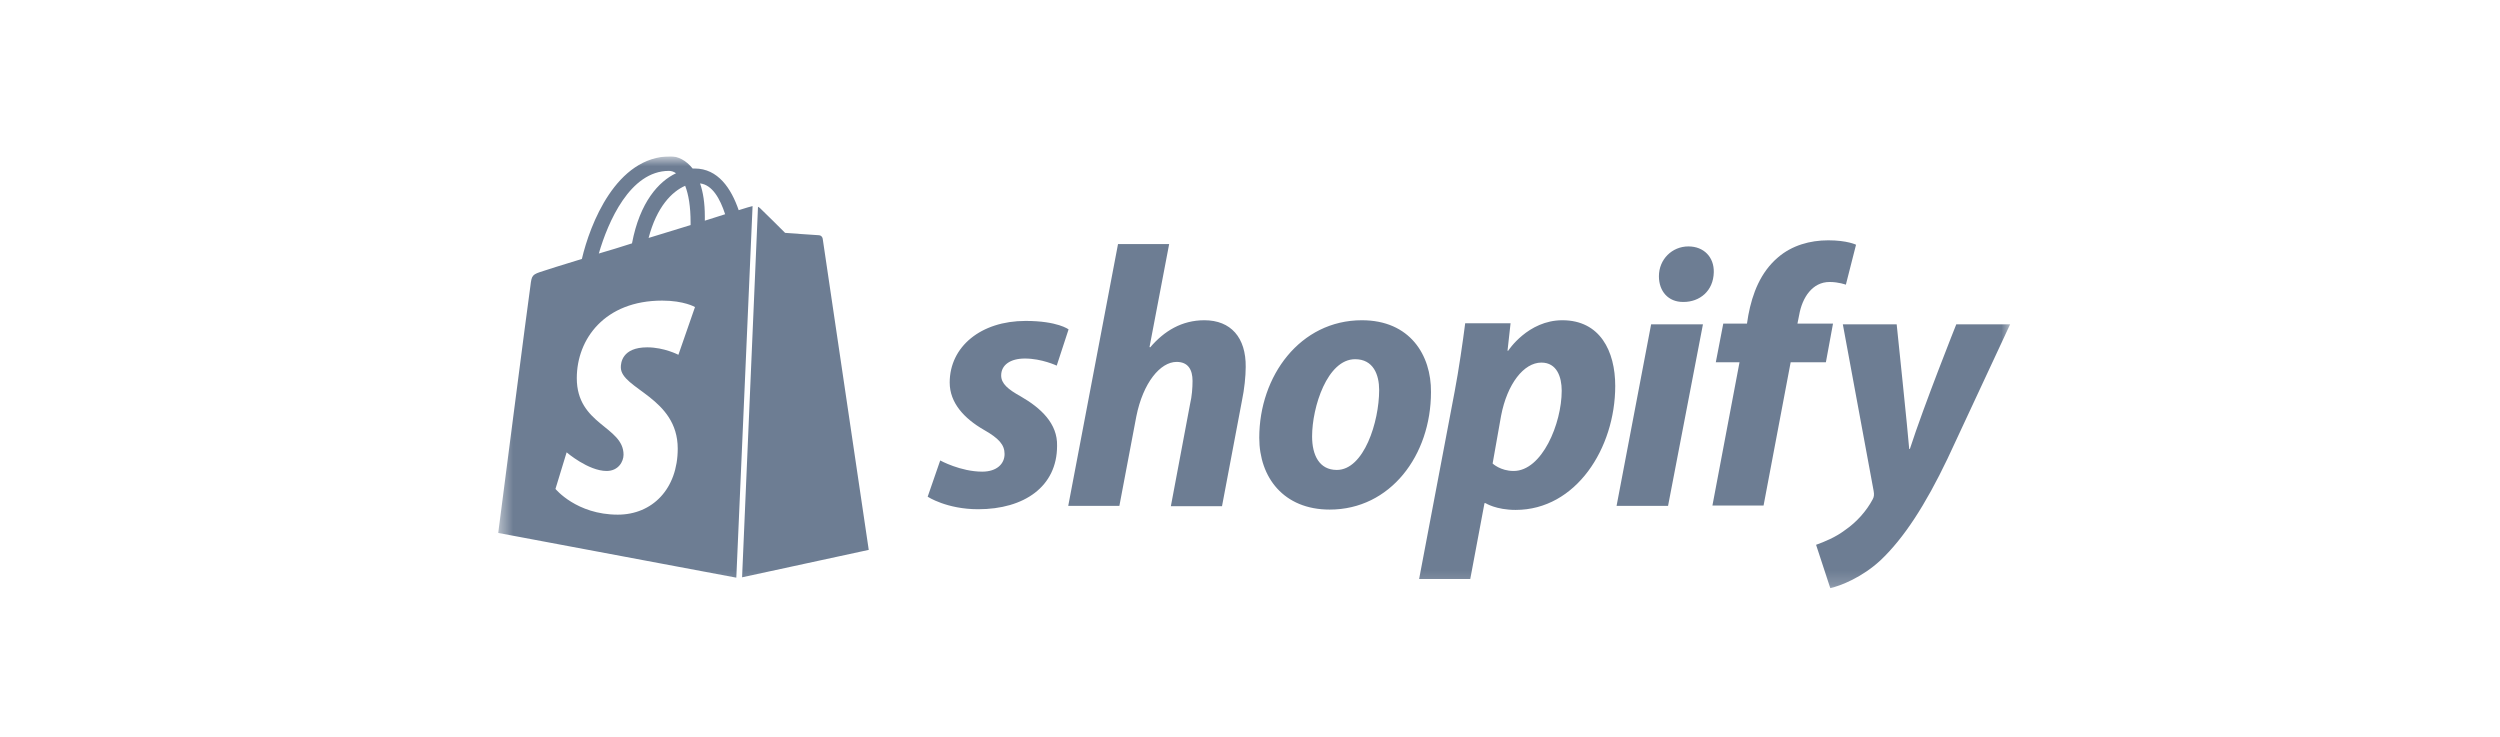 <svg width="173" height="51" viewBox="0 0 173 51" fill="none" xmlns="http://www.w3.org/2000/svg">
<g clip-path="url(#clip0_4_886)">
<g clip-path="url(#clip1_4_886)">
<g clip-path="url(#clip2_4_886)">
<mask id="mask0_4_886" style="mask-type:luminance" maskUnits="userSpaceOnUse" x="34" y="10" width="106" height="31">
<path d="M139.243 10.817H34.477V40.817H139.243V10.817Z" fill="white"/>
</mask>
<g mask="url(#mask0_4_886)">
<path fill-rule="evenodd" clip-rule="evenodd" d="M70.641 27.435C69.75 26.942 69.281 26.544 69.281 25.982C69.281 25.255 69.914 24.81 70.922 24.81C72.094 24.81 73.125 25.302 73.125 25.302L73.945 22.794C73.945 22.794 73.195 22.208 70.969 22.208C67.875 22.208 65.719 23.989 65.719 26.474C65.719 27.88 66.727 28.958 68.063 29.732C69.141 30.341 69.516 30.786 69.516 31.419C69.516 32.099 68.977 32.638 67.969 32.638C66.469 32.638 65.063 31.864 65.063 31.864L64.195 34.372C64.195 34.372 65.508 35.239 67.688 35.239C70.875 35.239 73.149 33.669 73.149 30.857C73.195 29.31 72.024 28.232 70.641 27.435ZM83.344 22.161C81.774 22.161 80.555 22.911 79.594 24.036L79.547 24.013L80.906 16.888H77.367L73.922 35.005H77.461L78.633 28.817C79.102 26.474 80.297 25.044 81.422 25.044C82.219 25.044 82.524 25.583 82.524 26.357C82.524 26.849 82.477 27.435 82.359 27.927L81.024 35.028H84.563L85.945 27.716C86.109 26.942 86.203 26.028 86.203 25.395C86.227 23.357 85.172 22.161 83.344 22.161ZM94.242 22.161C89.977 22.161 87.141 26.005 87.141 30.294C87.141 33.036 88.828 35.263 92.016 35.263C96.211 35.263 99.024 31.513 99.024 27.13C99.047 24.575 97.57 22.161 94.242 22.161ZM92.508 32.52C91.289 32.52 90.797 31.489 90.797 30.2C90.797 28.161 91.852 24.857 93.774 24.857C95.039 24.857 95.438 25.935 95.438 26.989C95.438 29.192 94.383 32.52 92.508 32.52ZM108.117 22.161C105.727 22.161 104.367 24.27 104.367 24.27H104.32L104.531 22.372H101.391C101.227 23.661 100.945 25.607 100.664 27.083L98.203 40.067H101.742L102.727 34.817H102.797C102.797 34.817 103.524 35.286 104.883 35.286C109.055 35.286 111.774 31.02 111.774 26.708C111.774 24.294 110.719 22.161 108.117 22.161ZM104.742 32.591C103.828 32.591 103.289 32.075 103.289 32.075L103.875 28.77C104.297 26.567 105.445 25.091 106.664 25.091C107.742 25.091 108.07 26.099 108.07 27.036C108.07 29.31 106.711 32.591 104.742 32.591ZM116.836 17.052C115.711 17.052 114.797 17.942 114.797 19.114C114.797 20.169 115.453 20.895 116.461 20.895H116.508C117.609 20.895 118.57 20.145 118.594 18.833C118.617 17.802 117.914 17.052 116.836 17.052Z" fill="#6D7D93"/>
<path fill-rule="evenodd" clip-rule="evenodd" d="M111.867 35.005H115.43L117.844 22.442H114.258L111.867 35.005Z" fill="#6D7D93"/>
<path fill-rule="evenodd" clip-rule="evenodd" d="M126.844 22.395H124.383L124.5 21.81C124.711 20.591 125.414 19.513 126.609 19.513C127.242 19.513 127.734 19.7 127.734 19.7L128.438 16.935C128.438 16.935 127.828 16.63 126.516 16.63C125.25 16.63 124.008 16.981 123.047 17.802C121.828 18.833 121.266 20.31 120.984 21.81L120.891 22.395H119.25L118.734 25.067H120.375L118.5 34.981H122.039L123.914 25.067H126.352L126.844 22.395ZM135.375 22.442C135.375 22.442 133.149 28.02 132.164 31.067H132.117C132.047 30.083 131.25 22.442 131.25 22.442H127.524L129.656 33.974C129.703 34.231 129.68 34.395 129.586 34.56C129.164 35.356 128.484 36.13 127.664 36.692C127.008 37.185 126.258 37.489 125.672 37.7L126.656 40.7C127.383 40.536 128.859 39.95 130.125 38.778C131.742 37.255 133.242 34.935 134.766 31.747L139.102 22.442H135.375ZM51.352 39.95L60.117 38.052C60.117 38.052 56.953 16.653 56.93 16.513C56.906 16.372 56.789 16.278 56.672 16.278C56.555 16.278 54.328 16.114 54.328 16.114C54.328 16.114 52.781 14.567 52.594 14.403C52.547 14.356 52.5 14.333 52.453 14.31L51.352 39.95ZM52.078 14.263C52.055 14.263 52.008 14.286 51.984 14.286C51.961 14.286 51.633 14.38 51.117 14.544C50.602 13.044 49.688 11.661 48.07 11.661H47.93C47.461 11.075 46.899 10.817 46.406 10.817C42.633 10.817 40.828 15.528 40.266 17.919C38.813 18.364 37.758 18.692 37.641 18.739C36.82 18.997 36.797 19.02 36.703 19.794C36.609 20.356 34.477 36.88 34.477 36.88L50.953 39.974L52.078 14.263ZM47.789 15.411V15.575C46.875 15.856 45.867 16.161 44.883 16.466C45.445 14.31 46.5 13.255 47.414 12.856C47.649 13.466 47.789 14.286 47.789 15.411ZM46.289 11.825C46.453 11.825 46.617 11.872 46.781 11.989C45.586 12.552 44.274 13.981 43.734 16.841C42.938 17.099 42.164 17.333 41.438 17.544C42.07 15.364 43.594 11.825 46.289 11.825ZM46.945 24.552C46.945 24.552 45.961 24.036 44.789 24.036C43.031 24.036 42.961 25.138 42.961 25.419C42.961 26.919 46.899 27.505 46.899 31.044C46.899 33.833 45.141 35.614 42.75 35.614C39.891 35.614 38.438 33.833 38.438 33.833L39.211 31.302C39.211 31.302 40.711 32.591 41.977 32.591C42.797 32.591 43.149 31.935 43.149 31.466C43.149 29.497 39.914 29.403 39.914 26.169C39.914 23.45 41.859 20.802 45.82 20.802C47.344 20.802 48.094 21.247 48.094 21.247L46.945 24.552ZM48.445 12.692C49.289 12.786 49.828 13.747 50.18 14.825C49.758 14.966 49.289 15.106 48.774 15.271V14.966C48.774 14.052 48.656 13.302 48.445 12.692Z" fill="#6D7D93"/>
</g>
</g>
</g>
</g>
<defs>
<clipPath id="clip0_4_886">
<rect width="106" height="30" fill="white" transform="translate(33.81 10.817)"/>
</clipPath>
<clipPath id="clip1_4_886">
<rect width="106" height="30" fill="white" transform="translate(33.81 10.817)"/>
</clipPath>
<clipPath id="clip2_4_886">
<rect width="106" height="30" fill="white" transform="translate(33.81 10.817)"/>
</clipPath>
</defs>
</svg>
